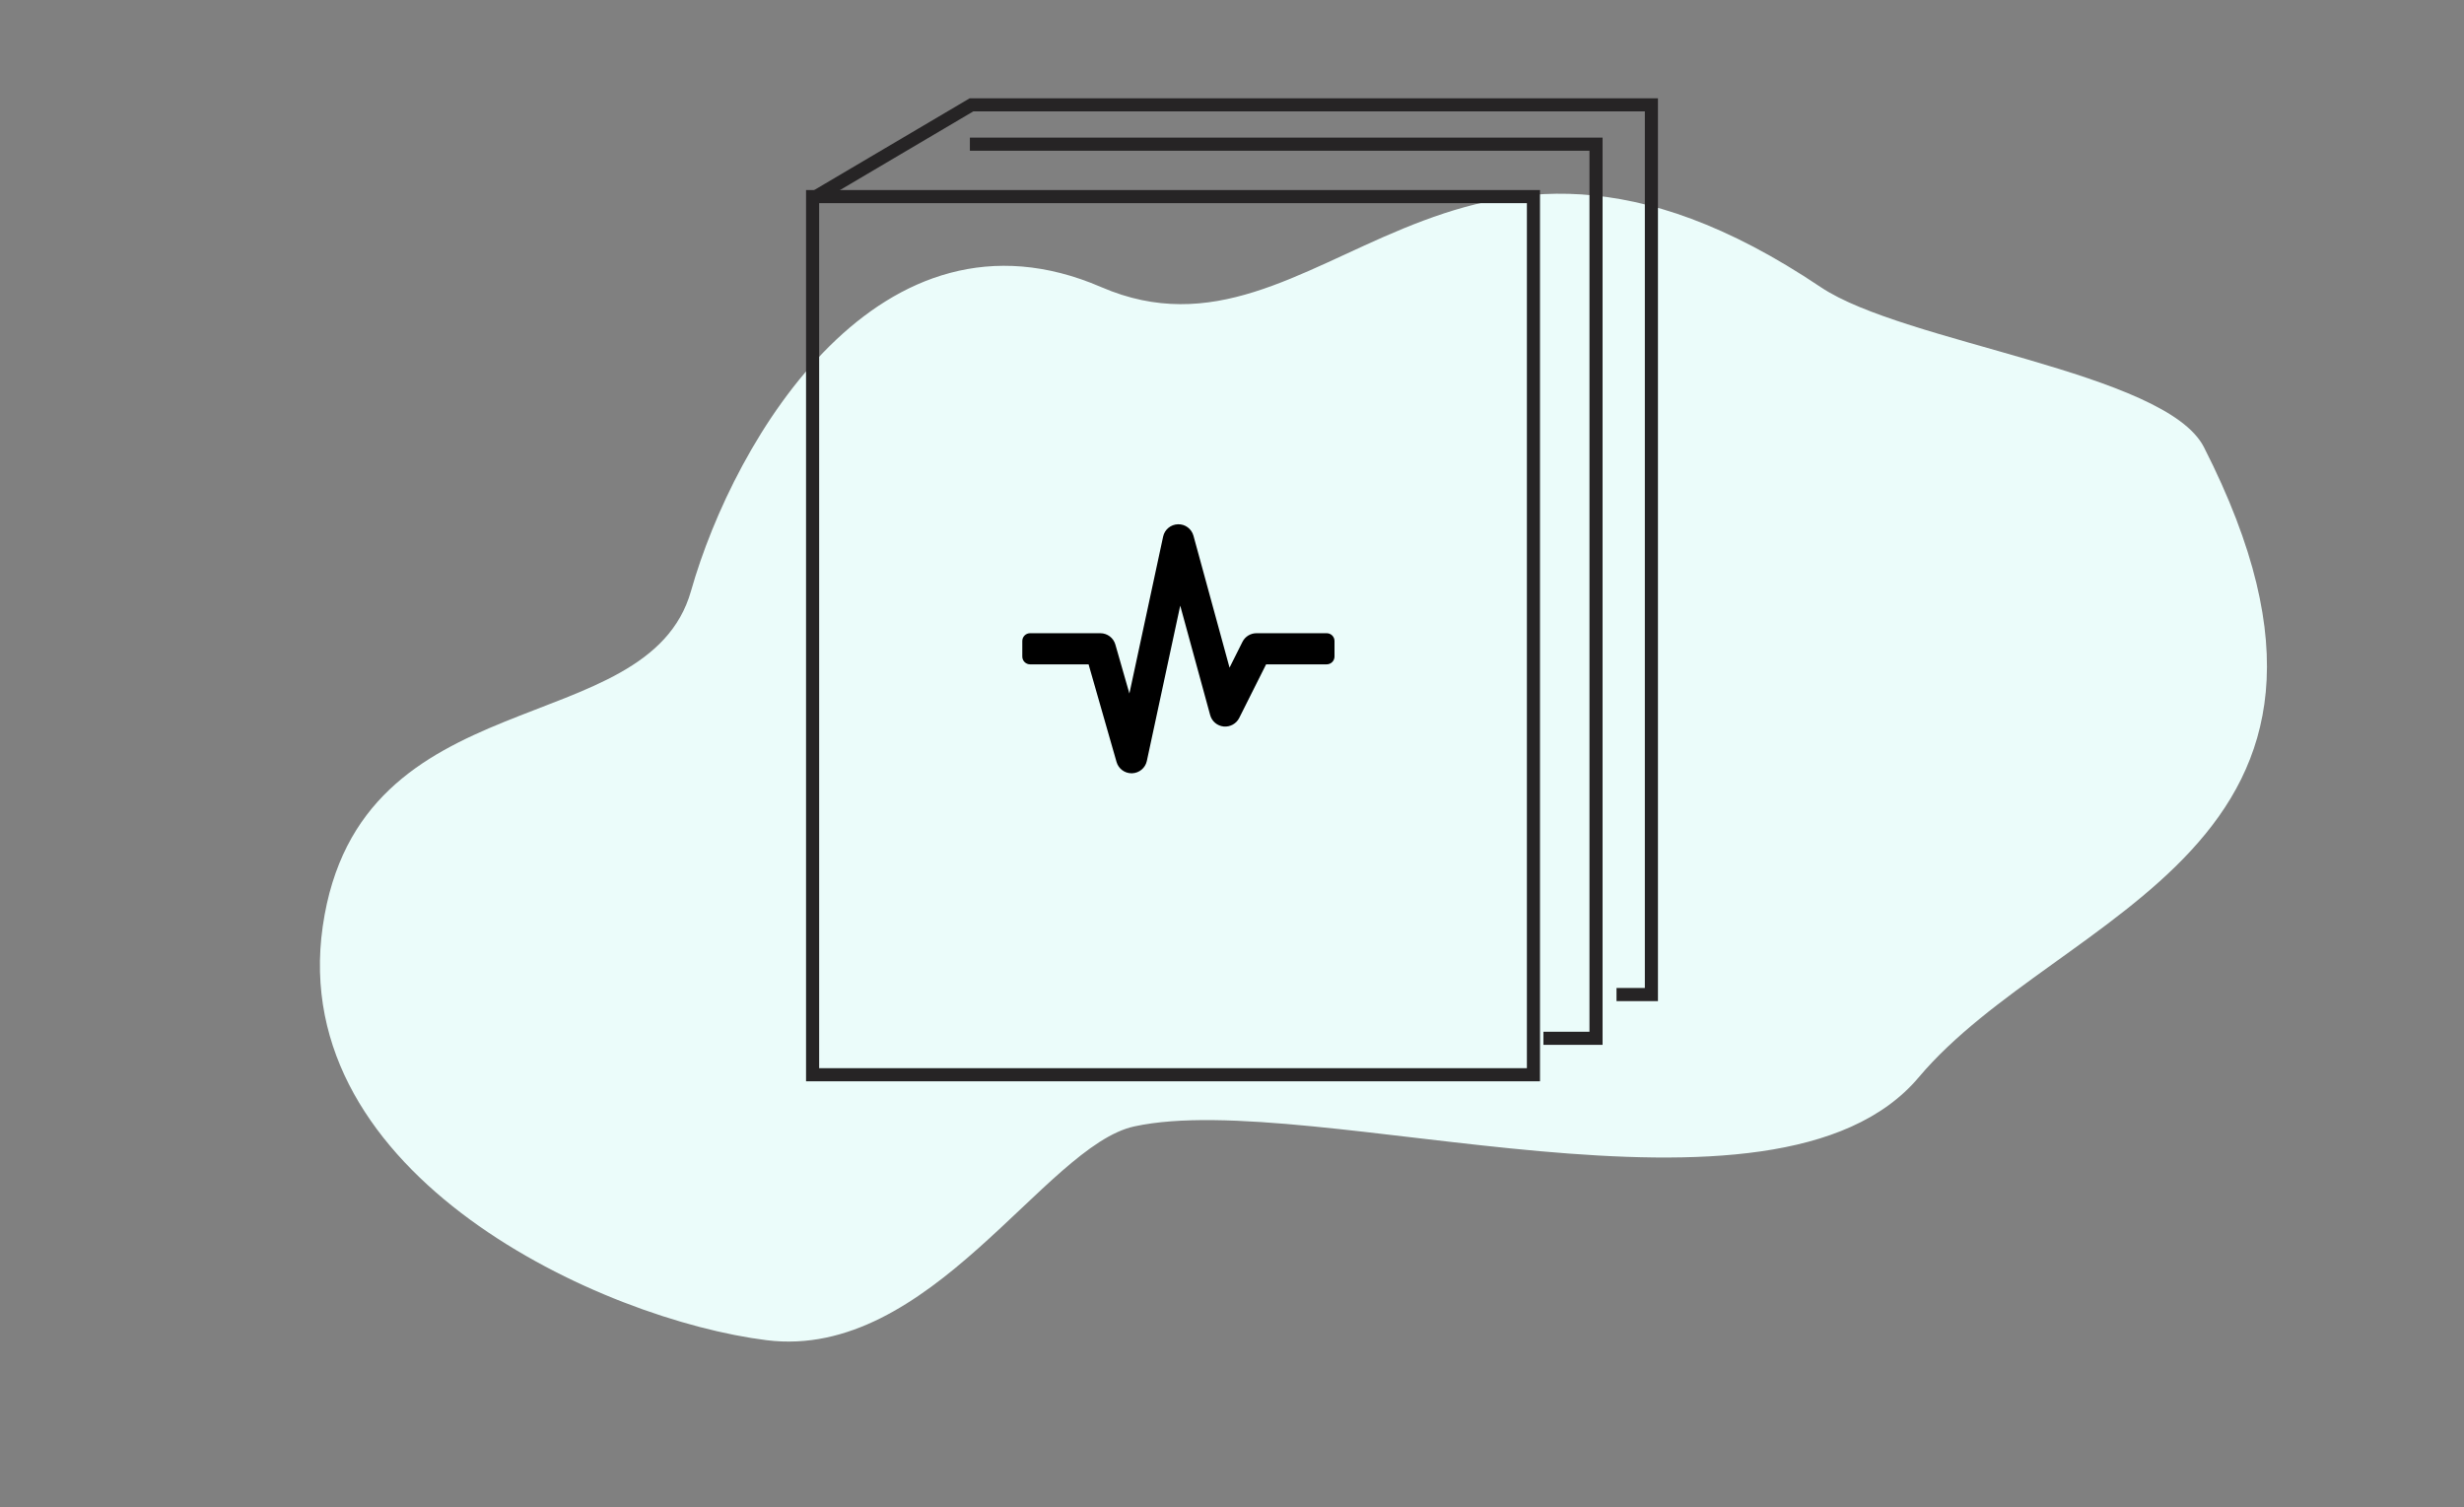 <?xml version="1.0" encoding="UTF-8"?>
<svg width="188px" height="115px" viewBox="0 0 188 115" version="1.1" xmlns="http://www.w3.org/2000/svg" xmlns:xlink="http://www.w3.org/1999/xlink">
    <rect x="0" y="0" width="188" height="115" fill="#808080" stroke="none"/>
    <!-- Generator: Sketch 52.5 (67469) - http://www.bohemiancoding.com/sketch -->
    <title>Image / Book Imagethriller</title>
    <desc>Created with Sketch.</desc>
    <g id="Image-/-Book-Image" stroke="none" stroke-width="1" fill="none" fill-rule="evenodd">
        <g id="Book-Image">
            <g id="Background-Shape-3" fill="#EBFCFA" fill-rule="nonzero">
                <path d="M101.465,5.67 C109.061,4.452 125.118,-7.55 131.186,-5.338 C163.57,6.464 147.21,27.906 148.053,44.661 C148.907,61.64 114.803,76.74 106.838,88.217 C102.845,93.971 107.659,111.88 97.45,119.278 C87.292,126.639 62.158,135.141 51.134,119.278 C40.11,103.415 59.769,92.189 54.239,81.408 C48.709,70.627 44.048,49.268 61.319,43.107 C78.59,36.946 67.481,11.121 101.465,5.67 Z" id="Path-4" transform="translate(99.582, 61.326) rotate(43) translate(-99.582, -61.326) "></path>
            </g>
            <g id="Group-7" transform="translate(62, 8)">
                <g id="Book-image" stroke="#262425">
                    <g>
                        <polygon id="Path-5" fill-rule="nonzero" points="0 7 9.37555669e-17 74 55 74 55 7"></polygon>
                        <polyline id="Path" fill-rule="nonzero" points="61.337 67.881 64 67.881 64 0 12.122 0 0 7.154"></polyline>
                        <polyline id="Path" fill-rule="nonzero" points="12 3 59.774 3 59.774 71.22 55.761 71.22"></polyline>
                    </g>
                </g>
                <g id="Book-icon-/-Thriller" transform="translate(14, 31)" fill="#000000">
                    <g id="heart-rate-solid" transform="translate(2, 1)">
                        <path d="M23.225,8.313 L17.866,8.313 C17.415,8.313 17.002,8.567 16.8,8.969 L15.812,10.939 L13.06,0.875 C12.915,0.347 12.425,-0.019 11.878,0.001 C11.328,0.016 10.861,0.403 10.745,0.939 L8.172,12.914 L7.1,9.174 C6.954,8.664 6.487,8.313 5.955,8.313 L0.596,8.313 C0.266,8.313 0,8.578 0,8.906 L0,10.094 C0,10.422 0.266,10.688 0.596,10.688 L5.057,10.688 L7.192,18.139 C7.339,18.65 7.807,19 8.337,19 C8.35,19 8.364,19 8.378,18.999 C8.924,18.981 9.388,18.594 9.502,18.061 L12.05,6.208 L14.335,14.562 C14.465,15.037 14.875,15.383 15.366,15.431 C15.856,15.476 16.328,15.22 16.549,14.781 L18.602,10.688 L23.225,10.688 C23.554,10.688 23.821,10.422 23.821,10.094 L23.821,8.906 C23.821,8.578 23.554,8.313 23.225,8.313 Z" id="Path"></path>
                    </g>
                </g>
            </g>
        </g>
    </g>
</svg>